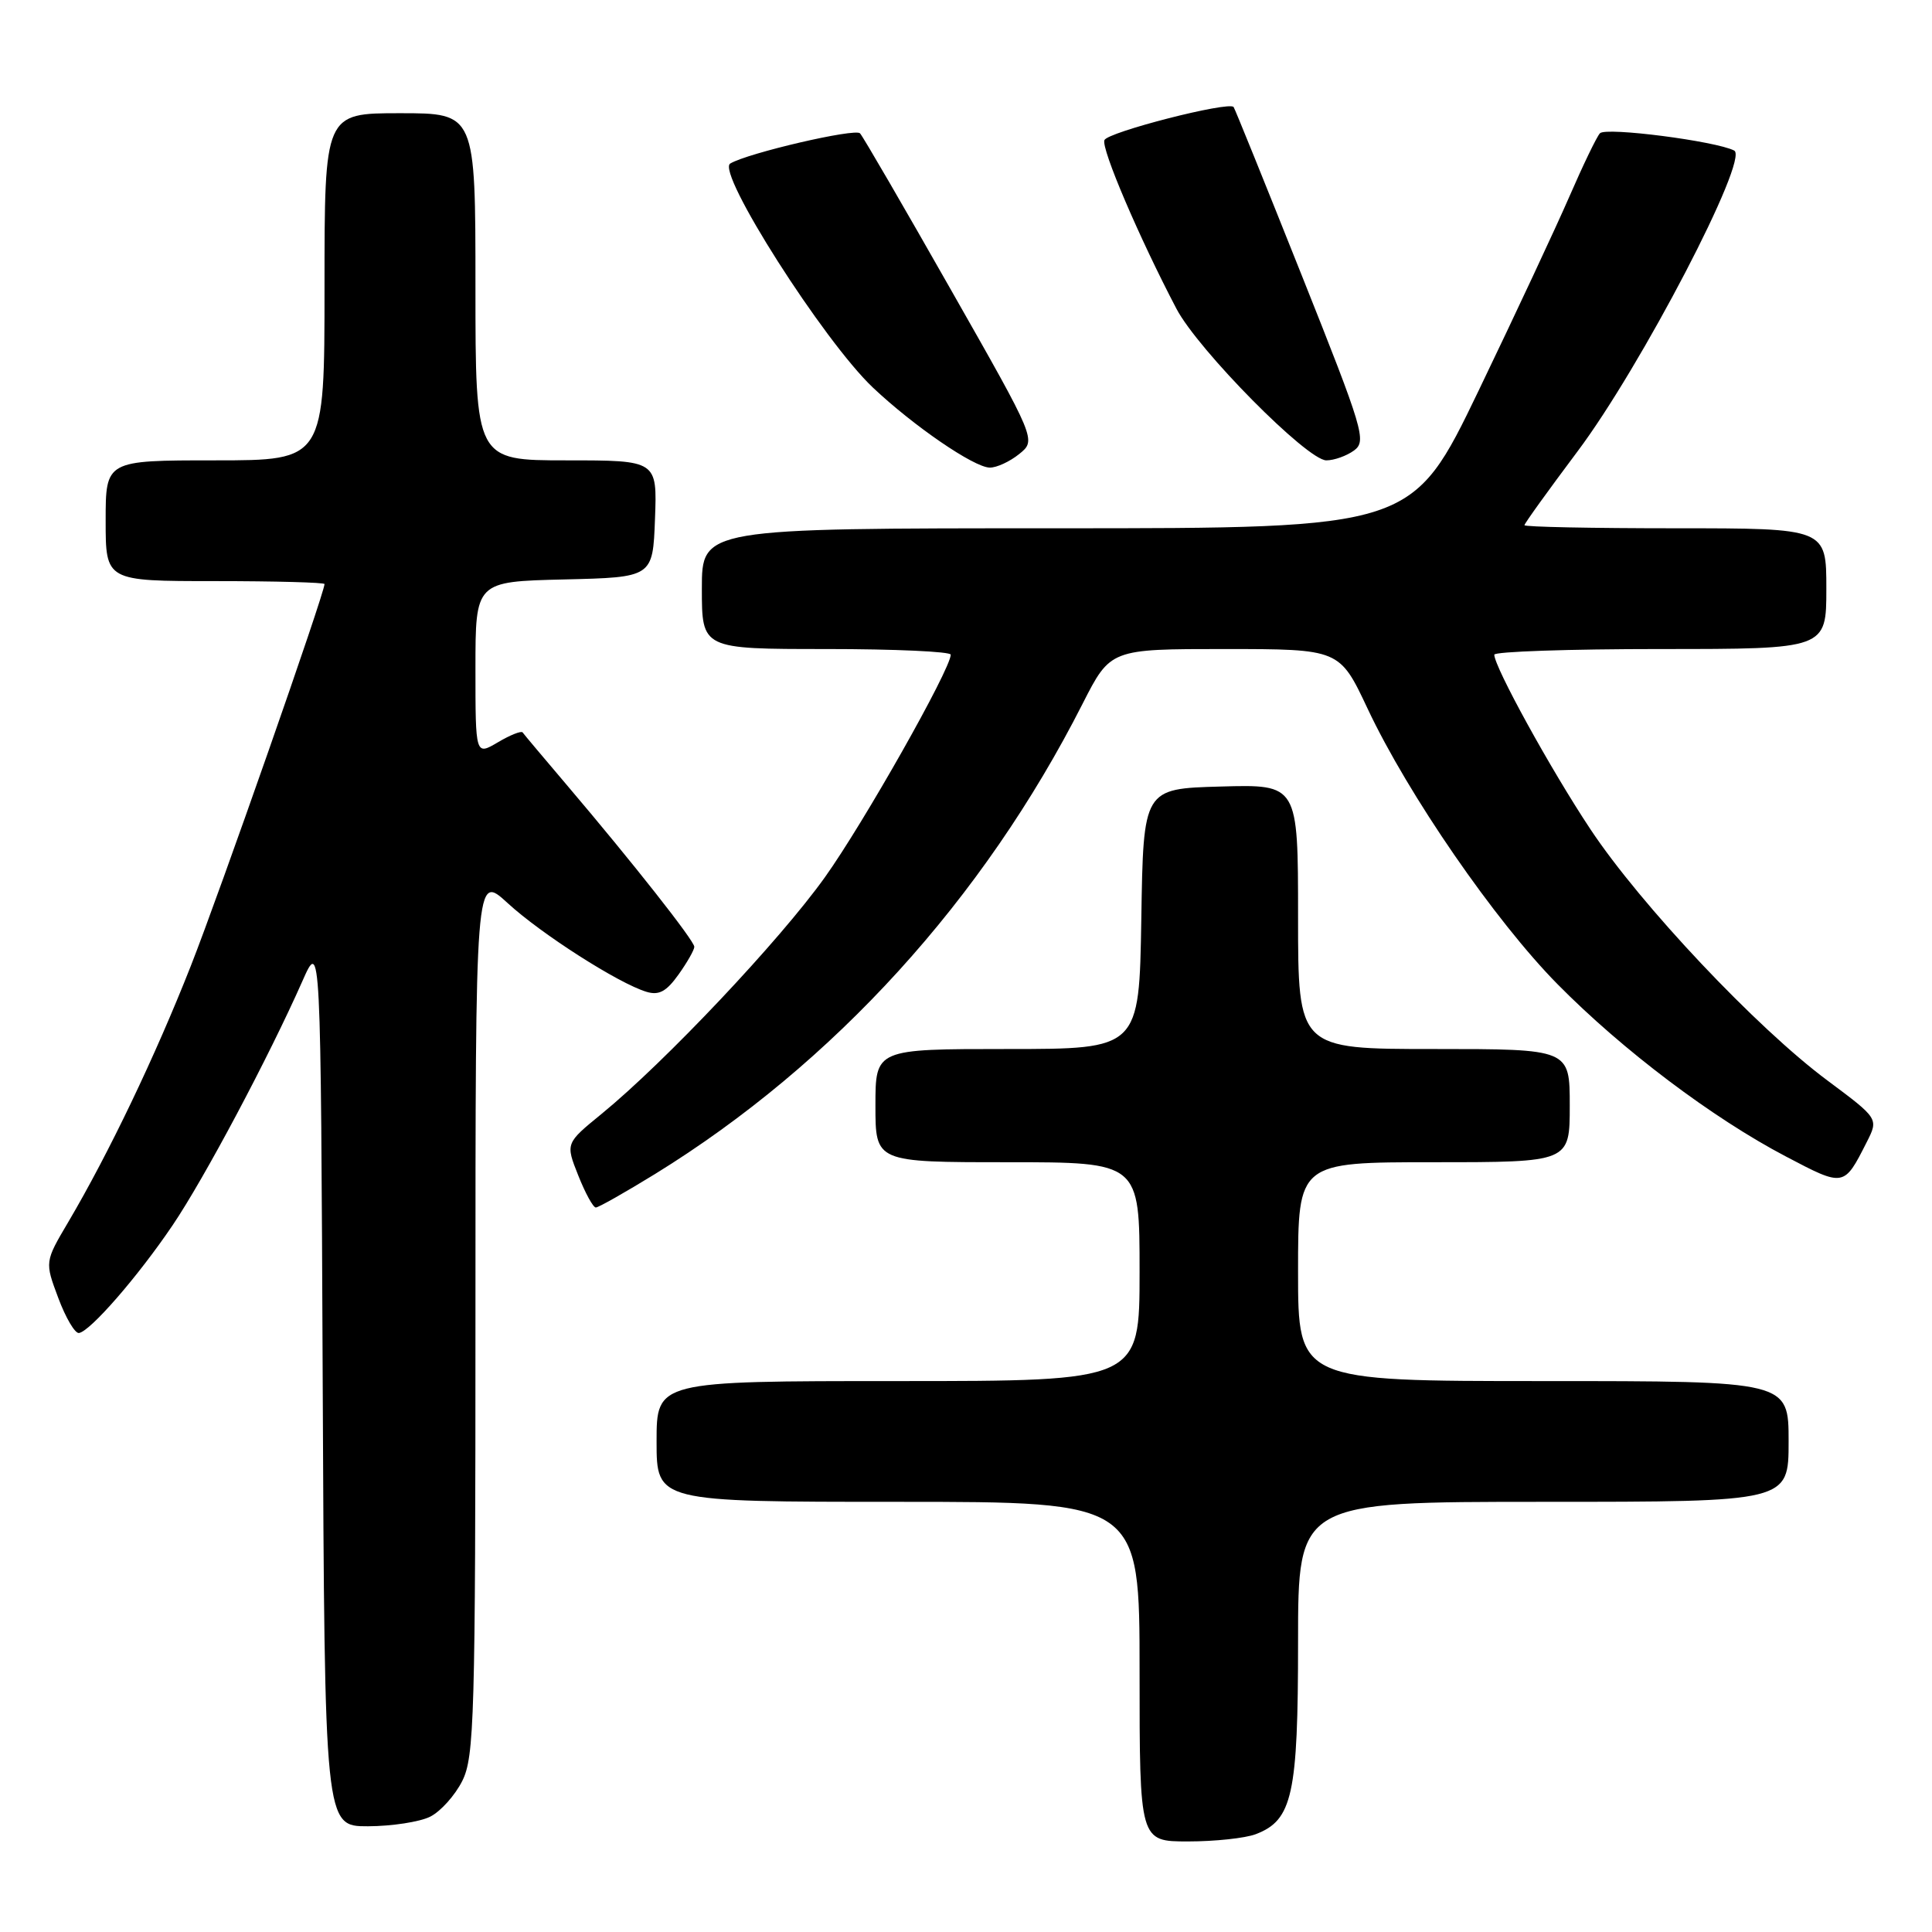 <?xml version="1.0" encoding="UTF-8" standalone="no"?>
<!DOCTYPE svg PUBLIC "-//W3C//DTD SVG 1.1//EN" "http://www.w3.org/Graphics/SVG/1.1/DTD/svg11.dtd" >
<svg xmlns="http://www.w3.org/2000/svg" xmlns:xlink="http://www.w3.org/1999/xlink" version="1.1" viewBox="0 0 256 256">
 <g >
 <path fill="currentColor"
d=" M 166.39 243.04 C 171.26 241.19 172.00 237.82 172.00 217.55 C 172.00 199.00 172.00 199.00 204.50 199.00 C 237.00 199.00 237.00 199.00 237.00 191.00 C 237.00 183.00 237.00 183.00 204.50 183.00 C 172.00 183.00 172.00 183.00 172.00 168.50 C 172.00 154.00 172.00 154.00 190.00 154.00 C 208.00 154.00 208.00 154.00 208.00 146.50 C 208.00 139.00 208.00 139.00 190.00 139.00 C 172.00 139.00 172.00 139.00 172.00 121.47 C 172.00 103.93 172.00 103.93 161.75 104.22 C 151.50 104.50 151.50 104.50 151.23 121.75 C 150.95 139.00 150.95 139.00 133.48 139.00 C 116.00 139.00 116.00 139.00 116.00 146.50 C 116.00 154.00 116.00 154.00 133.50 154.00 C 151.00 154.00 151.00 154.00 151.00 168.50 C 151.00 183.00 151.00 183.00 119.00 183.00 C 87.00 183.00 87.00 183.00 87.00 191.00 C 87.00 199.00 87.00 199.00 119.00 199.00 C 151.00 199.00 151.00 199.00 151.00 221.50 C 151.00 244.00 151.00 244.00 157.43 244.00 C 160.97 244.00 165.00 243.57 166.39 243.04 Z  M 57.00 240.72 C 58.38 240.03 60.29 237.90 61.25 235.99 C 62.85 232.79 63.00 227.70 63.00 174.12 C 63.00 115.75 63.00 115.75 67.25 119.65 C 71.69 123.74 81.95 130.30 85.66 131.42 C 87.31 131.92 88.30 131.39 89.91 129.13 C 91.06 127.52 92.00 125.86 92.00 125.46 C 92.00 124.65 83.76 114.20 75.09 104.00 C 72.05 100.42 69.42 97.30 69.25 97.05 C 69.08 96.81 67.60 97.39 65.97 98.36 C 63.00 100.11 63.00 100.11 63.00 88.59 C 63.00 77.06 63.00 77.06 74.75 76.78 C 86.50 76.50 86.50 76.50 86.79 68.75 C 87.08 61.00 87.08 61.00 75.04 61.00 C 63.00 61.00 63.00 61.00 63.00 38.00 C 63.00 15.00 63.00 15.00 53.00 15.00 C 43.00 15.00 43.00 15.00 43.00 38.00 C 43.00 61.00 43.00 61.00 28.50 61.00 C 14.00 61.00 14.00 61.00 14.00 69.00 C 14.00 77.00 14.00 77.00 28.50 77.00 C 36.48 77.00 43.00 77.18 43.00 77.39 C 43.00 78.61 29.10 118.31 25.28 128.00 C 20.58 139.94 14.41 152.83 9.05 161.92 C 5.93 167.20 5.93 167.20 7.72 171.98 C 8.70 174.61 9.93 176.70 10.46 176.63 C 11.94 176.43 18.26 169.17 22.86 162.37 C 27.06 156.17 35.61 140.08 40.07 130.00 C 42.50 124.50 42.50 124.50 42.76 183.25 C 43.02 242.00 43.02 242.00 48.76 241.99 C 51.92 241.98 55.62 241.41 57.00 240.72 Z  M 86.80 155.56 C 110.48 140.95 130.29 119.18 143.45 93.25 C 147.14 86.00 147.14 86.00 162.32 86.00 C 177.50 86.01 177.50 86.01 181.21 93.89 C 186.58 105.31 198.12 122.04 206.38 130.41 C 215.00 139.15 226.93 148.15 236.64 153.24 C 244.36 157.30 244.33 157.30 247.34 151.36 C 248.93 148.23 248.93 148.23 242.17 143.19 C 232.78 136.22 217.39 119.90 210.74 109.88 C 205.49 101.98 198.02 88.40 198.00 86.75 C 198.00 86.34 207.90 86.00 220.00 86.00 C 242.00 86.00 242.00 86.00 242.00 78.00 C 242.00 70.00 242.00 70.00 222.00 70.00 C 211.00 70.00 202.00 69.82 202.00 69.59 C 202.00 69.36 205.16 64.98 209.01 59.84 C 217.42 48.65 231.82 21.01 229.79 19.95 C 227.38 18.70 212.79 16.81 212.00 17.66 C 211.57 18.12 209.76 21.88 207.97 26.00 C 206.18 30.12 200.76 41.71 195.93 51.75 C 187.14 70.00 187.14 70.00 140.07 70.00 C 93.00 70.00 93.00 70.00 93.00 78.00 C 93.00 86.00 93.00 86.00 109.50 86.00 C 118.58 86.00 125.99 86.34 125.98 86.75 C 125.92 88.75 114.42 109.09 109.29 116.26 C 103.31 124.63 88.12 140.72 79.72 147.59 C 74.93 151.50 74.93 151.50 76.62 155.75 C 77.55 158.09 78.59 160.00 78.95 160.00 C 79.30 160.00 82.83 158.00 86.80 155.56 Z  M 135.05 60.16 C 137.33 58.32 137.33 58.32 126.01 38.41 C 119.79 27.46 114.37 18.12 113.96 17.67 C 113.35 16.96 99.07 20.28 96.76 21.67 C 94.87 22.79 109.14 45.20 115.68 51.37 C 121.06 56.45 129.04 61.92 131.14 61.96 C 132.04 61.98 133.80 61.17 135.05 60.16 Z  M 179.42 59.69 C 181.10 58.45 180.67 57.01 172.47 36.44 C 167.66 24.37 163.61 14.36 163.46 14.18 C 162.81 13.39 146.74 17.51 146.34 18.57 C 145.90 19.70 150.96 31.52 155.89 40.92 C 158.77 46.39 173.21 61.00 175.75 61.00 C 176.78 61.00 178.43 60.41 179.42 59.69 Z "/>
</g>
</svg>
